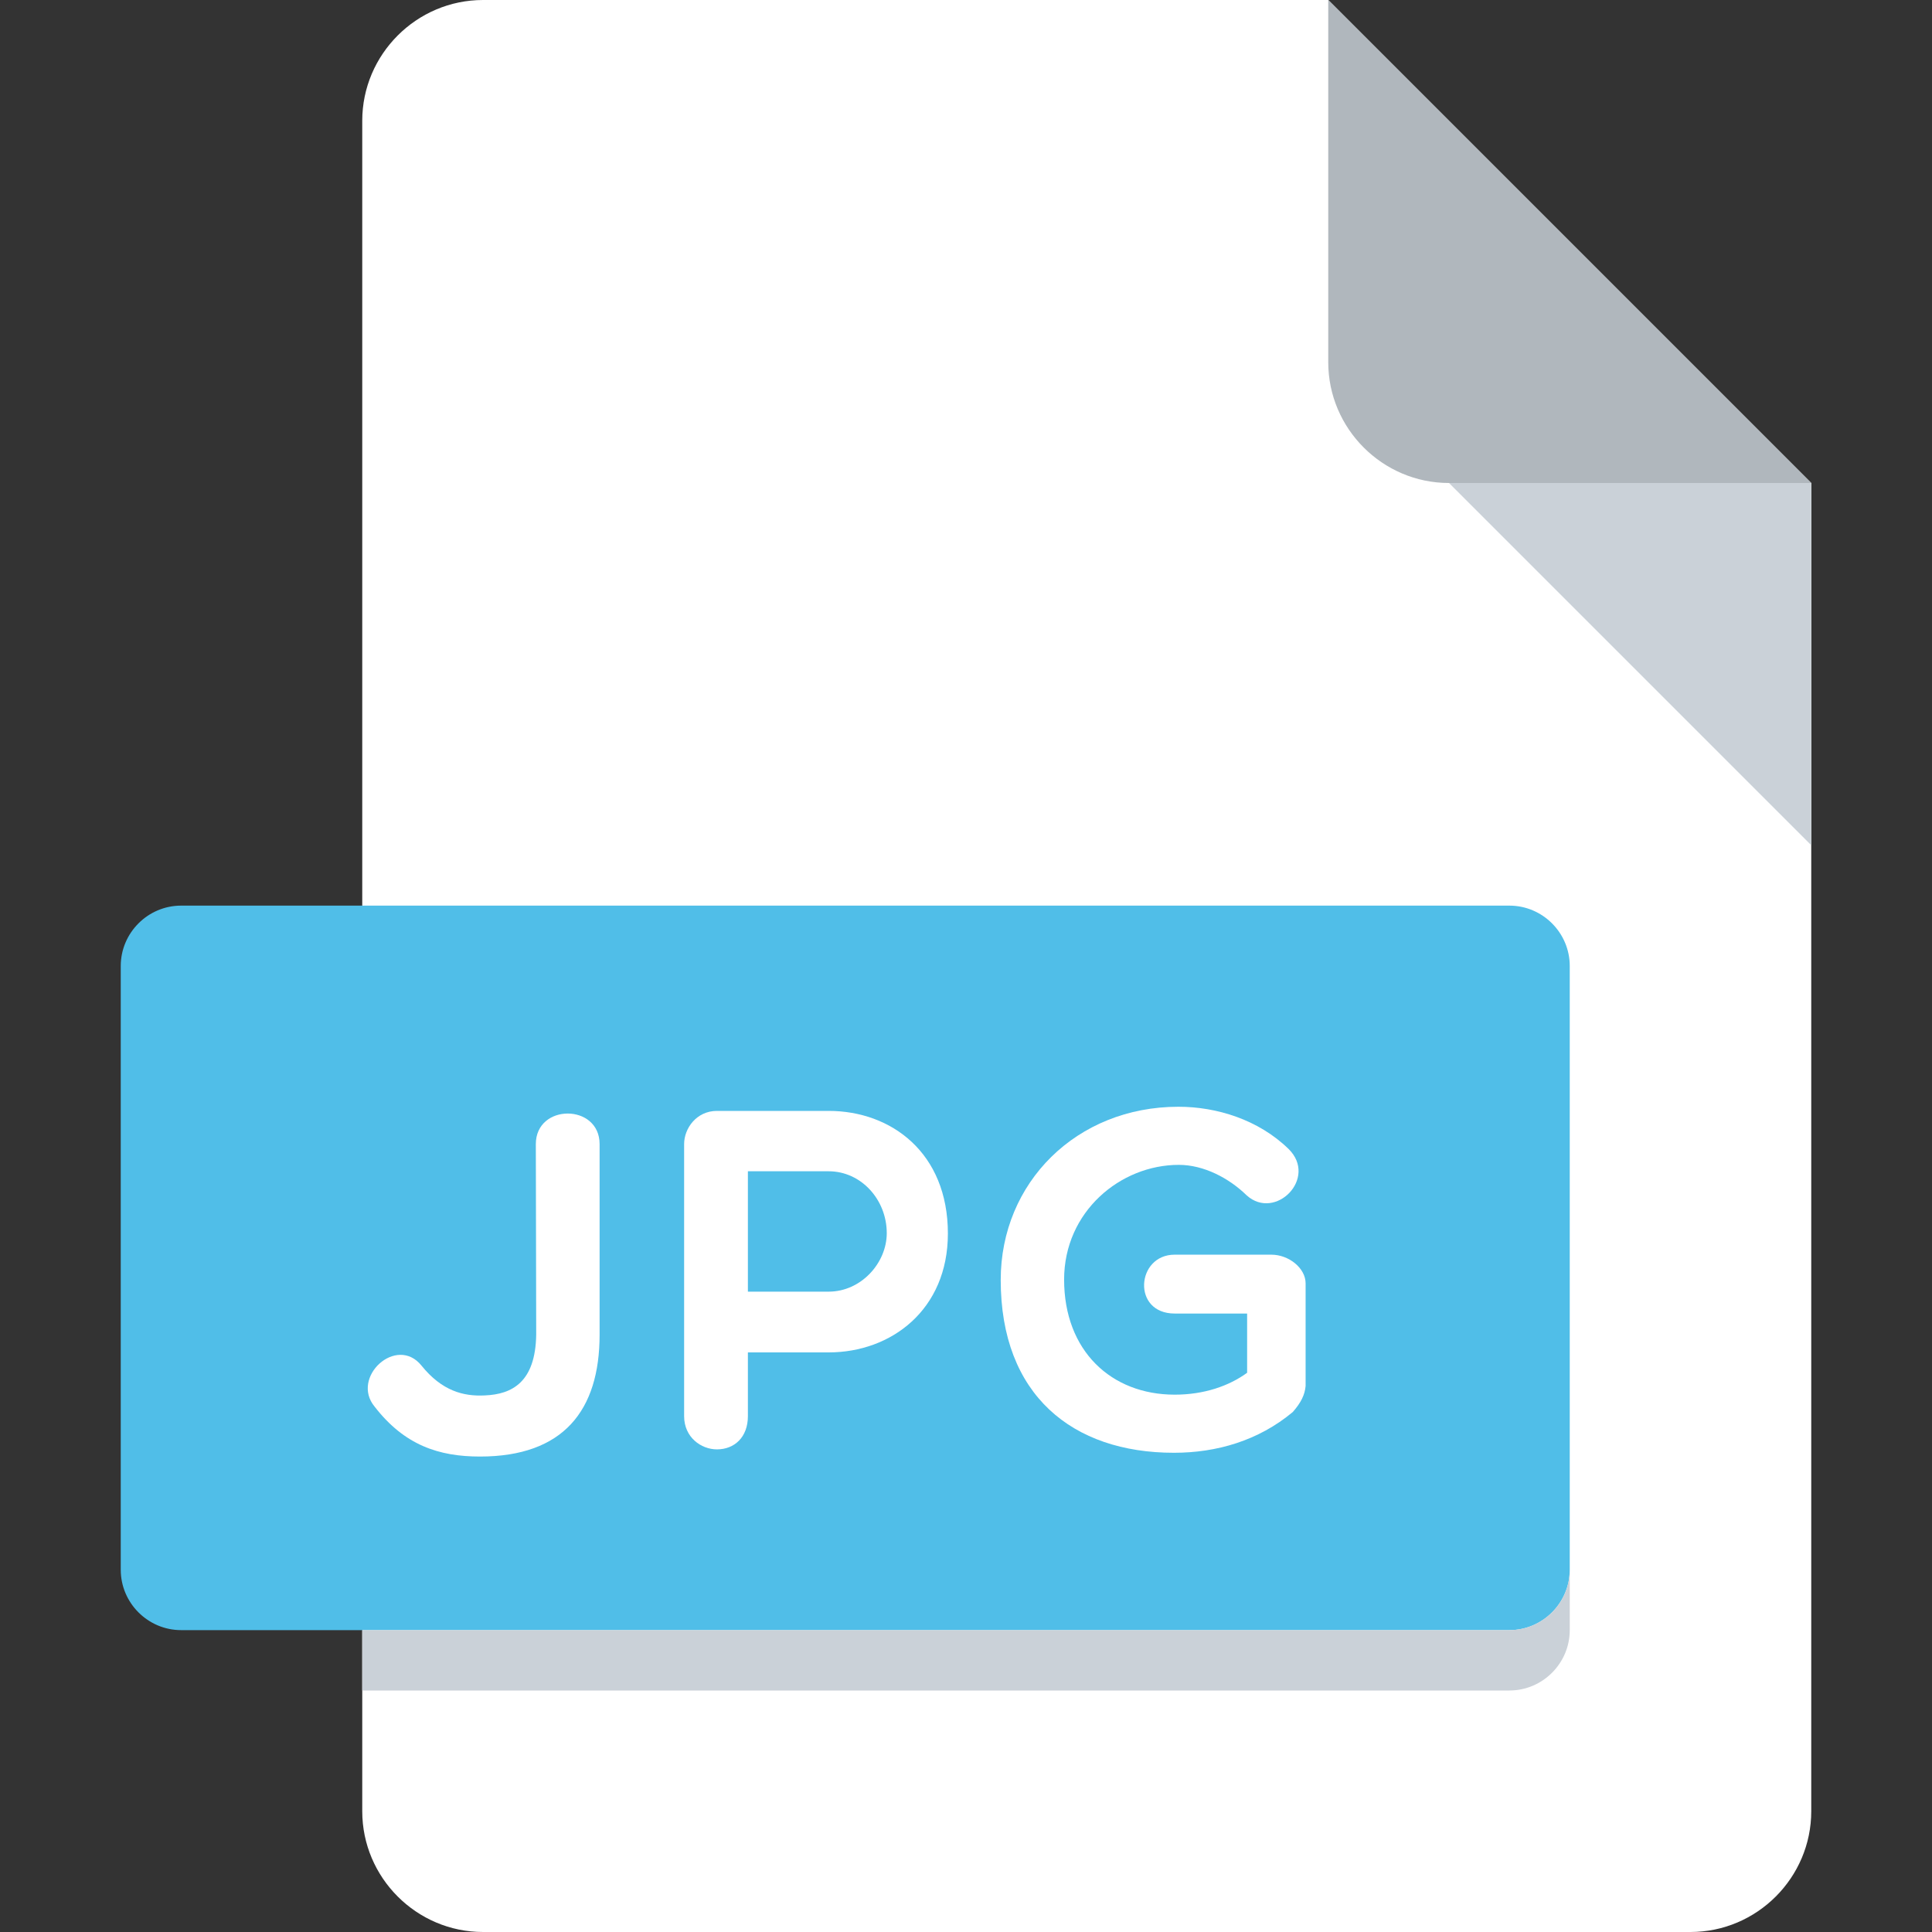 <?xml version="1.0" encoding="utf-8"?>
<!-- Generator: Adobe Illustrator 24.3.0, SVG Export Plug-In . SVG Version: 6.00 Build 0)  -->
<svg version="1.1" id="Layer_1" xmlns="http://www.w3.org/2000/svg" xmlns:xlink="http://www.w3.org/1999/xlink" x="0px" y="0px"
	 viewBox="0 0 512 512" style="enable-background:new 0 0 512 512;" xml:space="preserve">
<rect x="0" y="0" width="512" height="512" fill="#333333" stroke="none"/>
<style type="text/css">
	.st0{fill:#FFFFFF;}
	.st1{fill:#B0B7BD;}
	.st2{fill:#CAD1D8;}
	.st3{fill:#50BEE8;}
</style>
<path class="st0" d="M128,0c-17.6,0-32,14.4-32,32v448c0,17.6,14.4,32,32,32h320c17.6,0,32-14.4,32-32V128L352,0H128z"/>
<path class="st1" d="M384,128h96L352,0v96C352,113.6,366.4,128,384,128z"/>
<polygon class="st2" points="480,224 384,128 480,128 "/>
<path class="st3" d="M416,416c0,8.8-7.2,16-16,16H48c-8.8,0-16-7.2-16-16V256c0-8.8,7.2-16,16-16h352c8.8,0,16,7.2,16,16V416z"/>
<g>
	<path class="st0" d="M142,303.2c0-10.8,16.9-10.8,16.9,0v50.5c0,20.1-9.6,32.3-31.7,32.3c-10.9,0-20-3-27.9-13.2
		c-6.5-7.8,5.8-19.1,12.4-10.9c5.4,6.7,11.1,8.2,16.8,7.9c7.2-0.3,13.4-3.5,13.6-16.1L142,303.2L142,303.2L142,303.2z"/>
	<path class="st0" d="M181.3,303.2c0-4.2,3.3-8.8,8.7-8.8h29.6c16.6,0,31.6,11.1,31.6,32.5c0,20.2-15,31.5-31.6,31.5h-21.4v16.9
		c0,5.6-3.6,8.8-8.2,8.8c-4.2,0-8.7-3.2-8.7-8.8L181.3,303.2L181.3,303.2z M198.2,310.4v31.9h21.4c8.6,0,15.4-7.6,15.4-15.5
		c0-8.9-6.8-16.4-15.4-16.4H198.2z"/>
	<path class="st0" d="M342.6,374.2c-9.1,7.6-20.2,10.8-31.5,10.8c-26.9,0-45.9-15.3-45.9-45.8c0-25.8,20.1-45.9,47.1-45.9
		c10.1,0,21.2,3.4,29.2,11.2c7.8,7.7-3.5,19.1-11.1,12.3c-4.7-4.6-11.4-8.1-18-8.1c-15.5,0-30.4,12.4-30.4,30.4
		c0,18.9,12.5,30.5,29.3,30.5c7.8,0,14.4-2.3,19.2-5.8v-15.7h-19.2c-11.4,0-10.2-15.6,0-15.6h25.6c4.7,0,9.1,3.6,9.1,7.6v27.2
		C345.8,369.6,344.8,371.7,342.6,374.2z"/>
</g>
<path class="st2" d="M400,432H96v16h304c8.8,0,16-7.2,16-16v-16C416,424.8,408.8,432,400,432z"/>
</svg>
